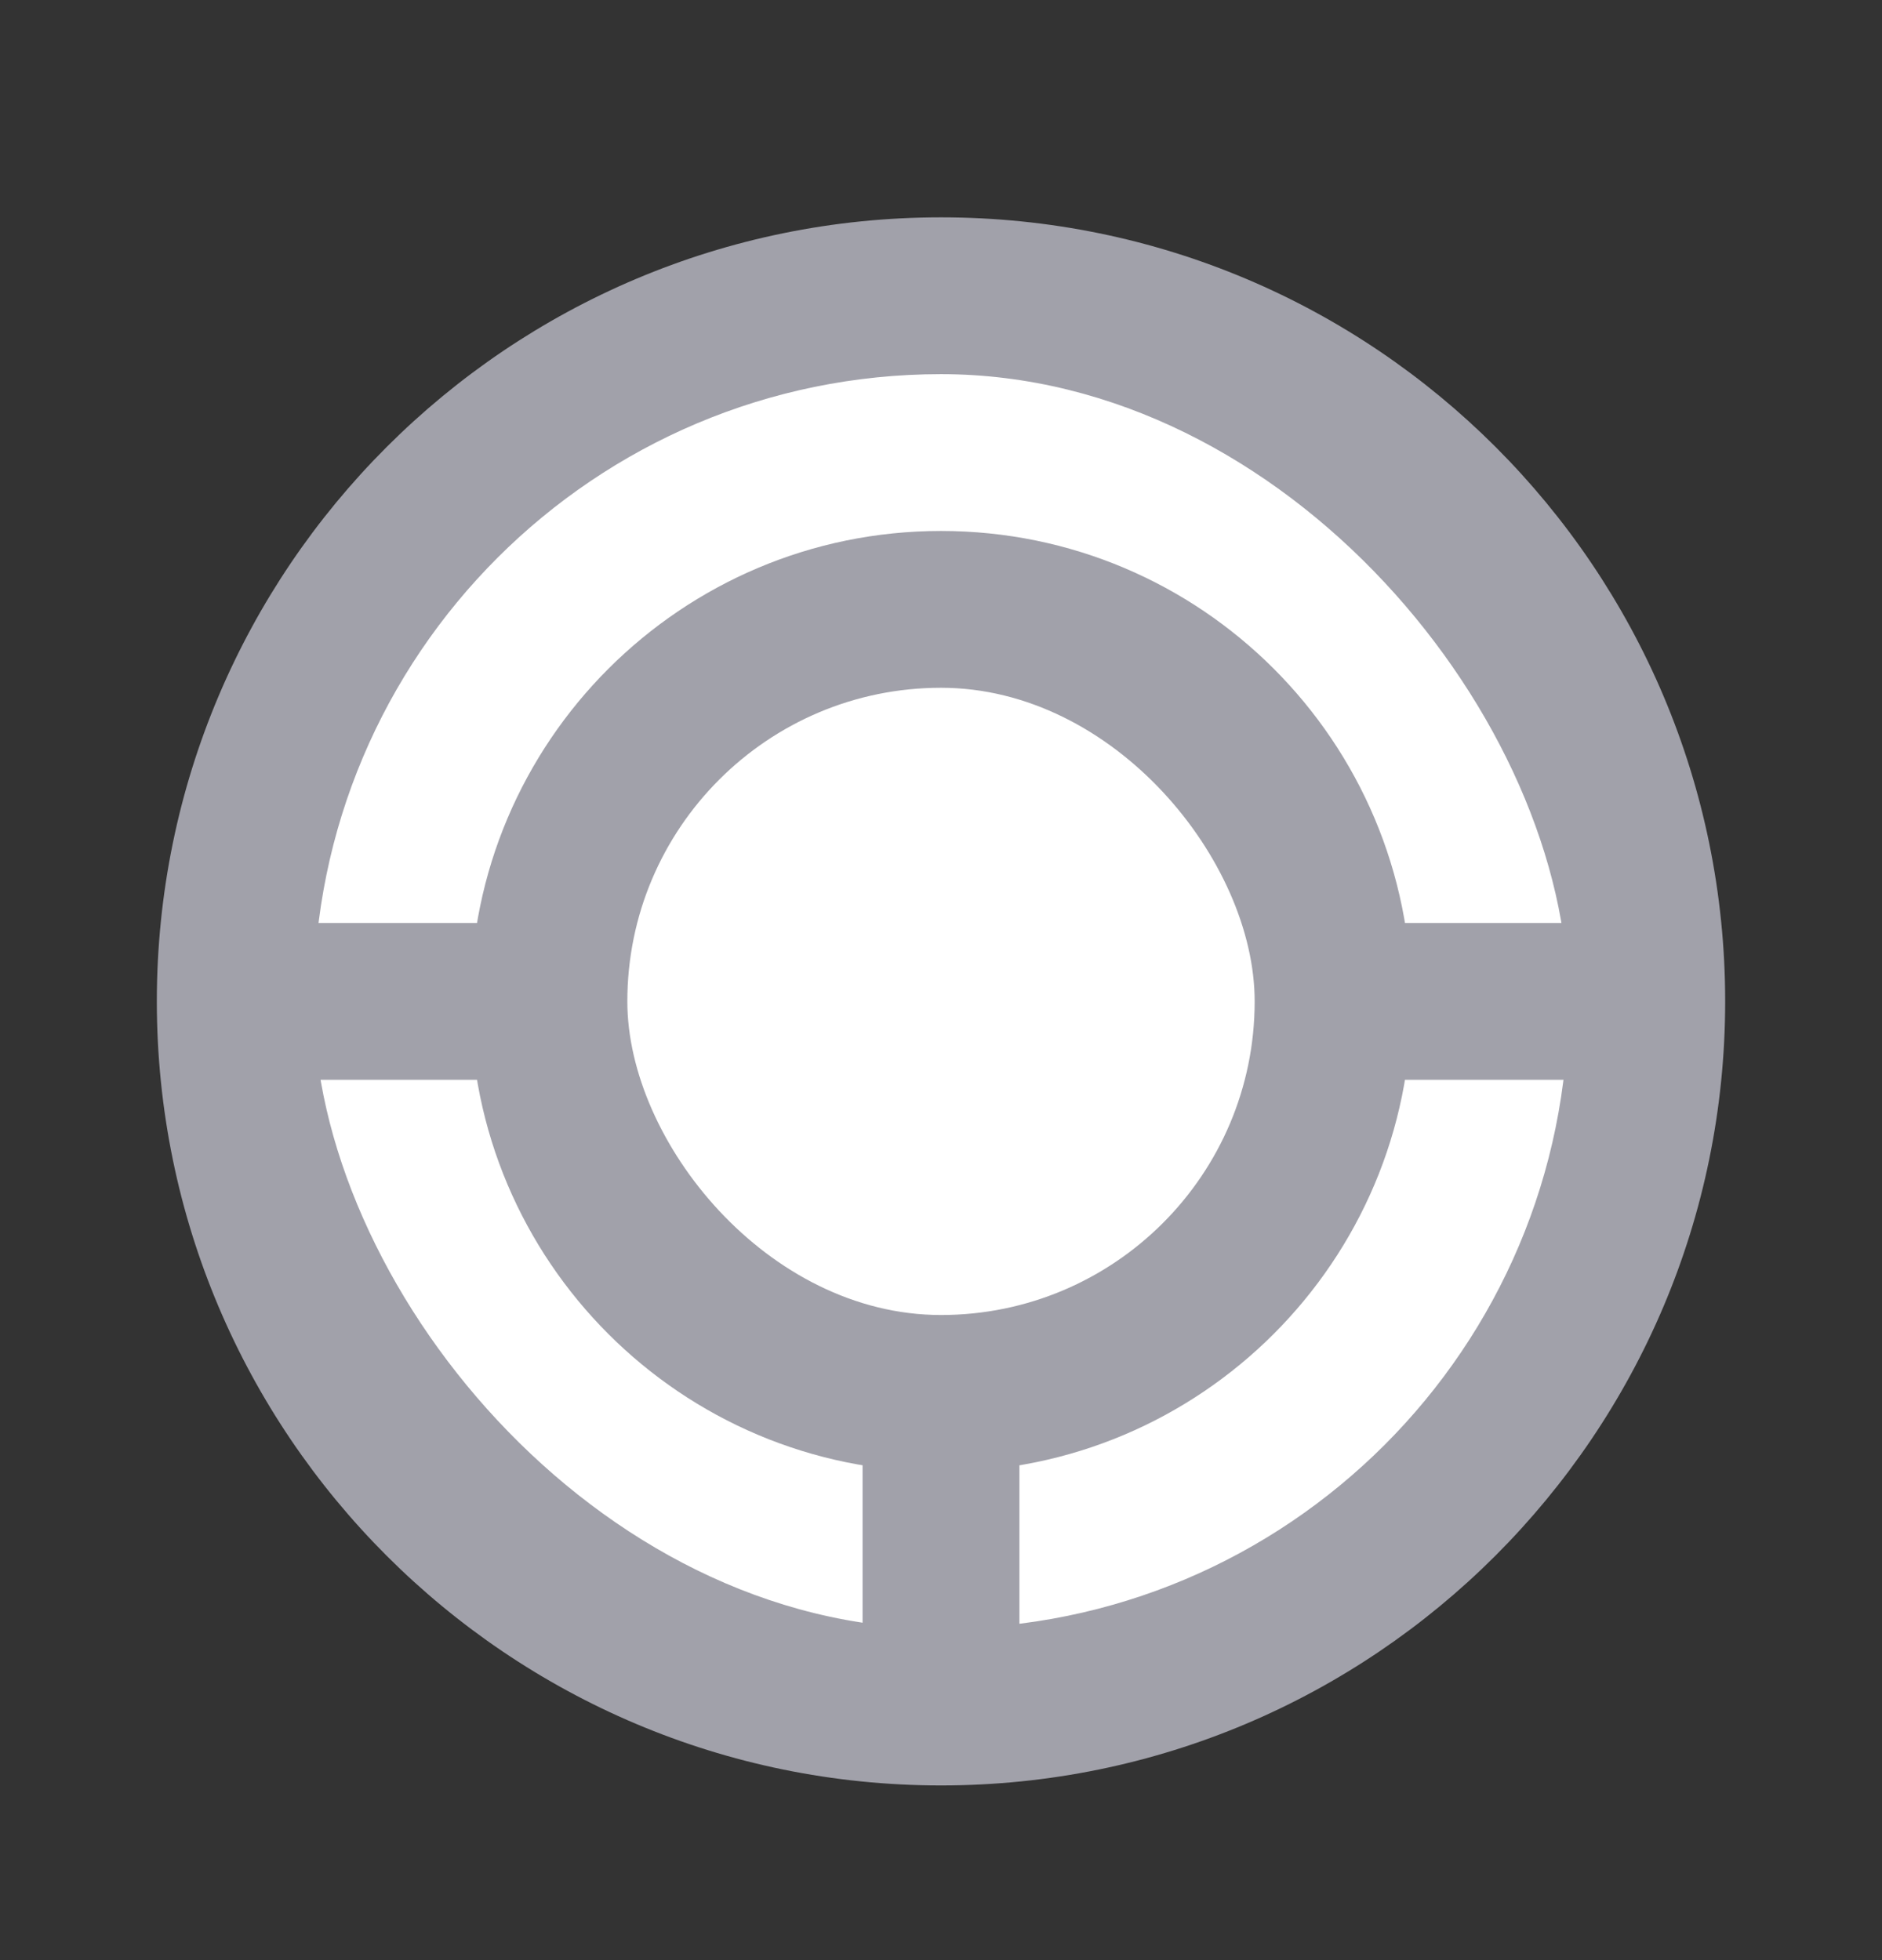 <svg width="24" height="25" viewBox="0 0 24 25" fill="none" xmlns="http://www.w3.org/2000/svg">
<rect x="0" y="0" width="24" height="25" fill="#333333" stroke="none"/>
<path d="M12 2.772C6.48 2.772 2 7.252 2 12.772C2 18.292 6.48 22.772 12 22.772C17.52 22.772 22 18.292 22 12.772C22 7.252 17.53 2.772 12 2.772Z" fill="#A1A1AA"/>
<rect x="4" y="4.772" width="16" height="16" rx="8" fill="white"/>
<path d="M12 6.772C8.688 6.772 6 9.46 6 12.772C6 16.084 8.688 18.772 12 18.772C15.312 18.772 18 16.084 18 12.772C18 9.46 15.318 6.772 12 6.772Z" fill="#A1A1AA"/>
<rect x="8" y="8.772" width="8" height="8" rx="4" fill="white"/>
<rect x="11" y="17.772" width="2" height="4" fill="#A1A1AA"/>
<rect x="17" y="11.772" width="4" height="2" fill="#A1A1AA"/>
<rect x="3" y="11.772" width="4" height="2" fill="#A1A1AA"/>
</svg>
